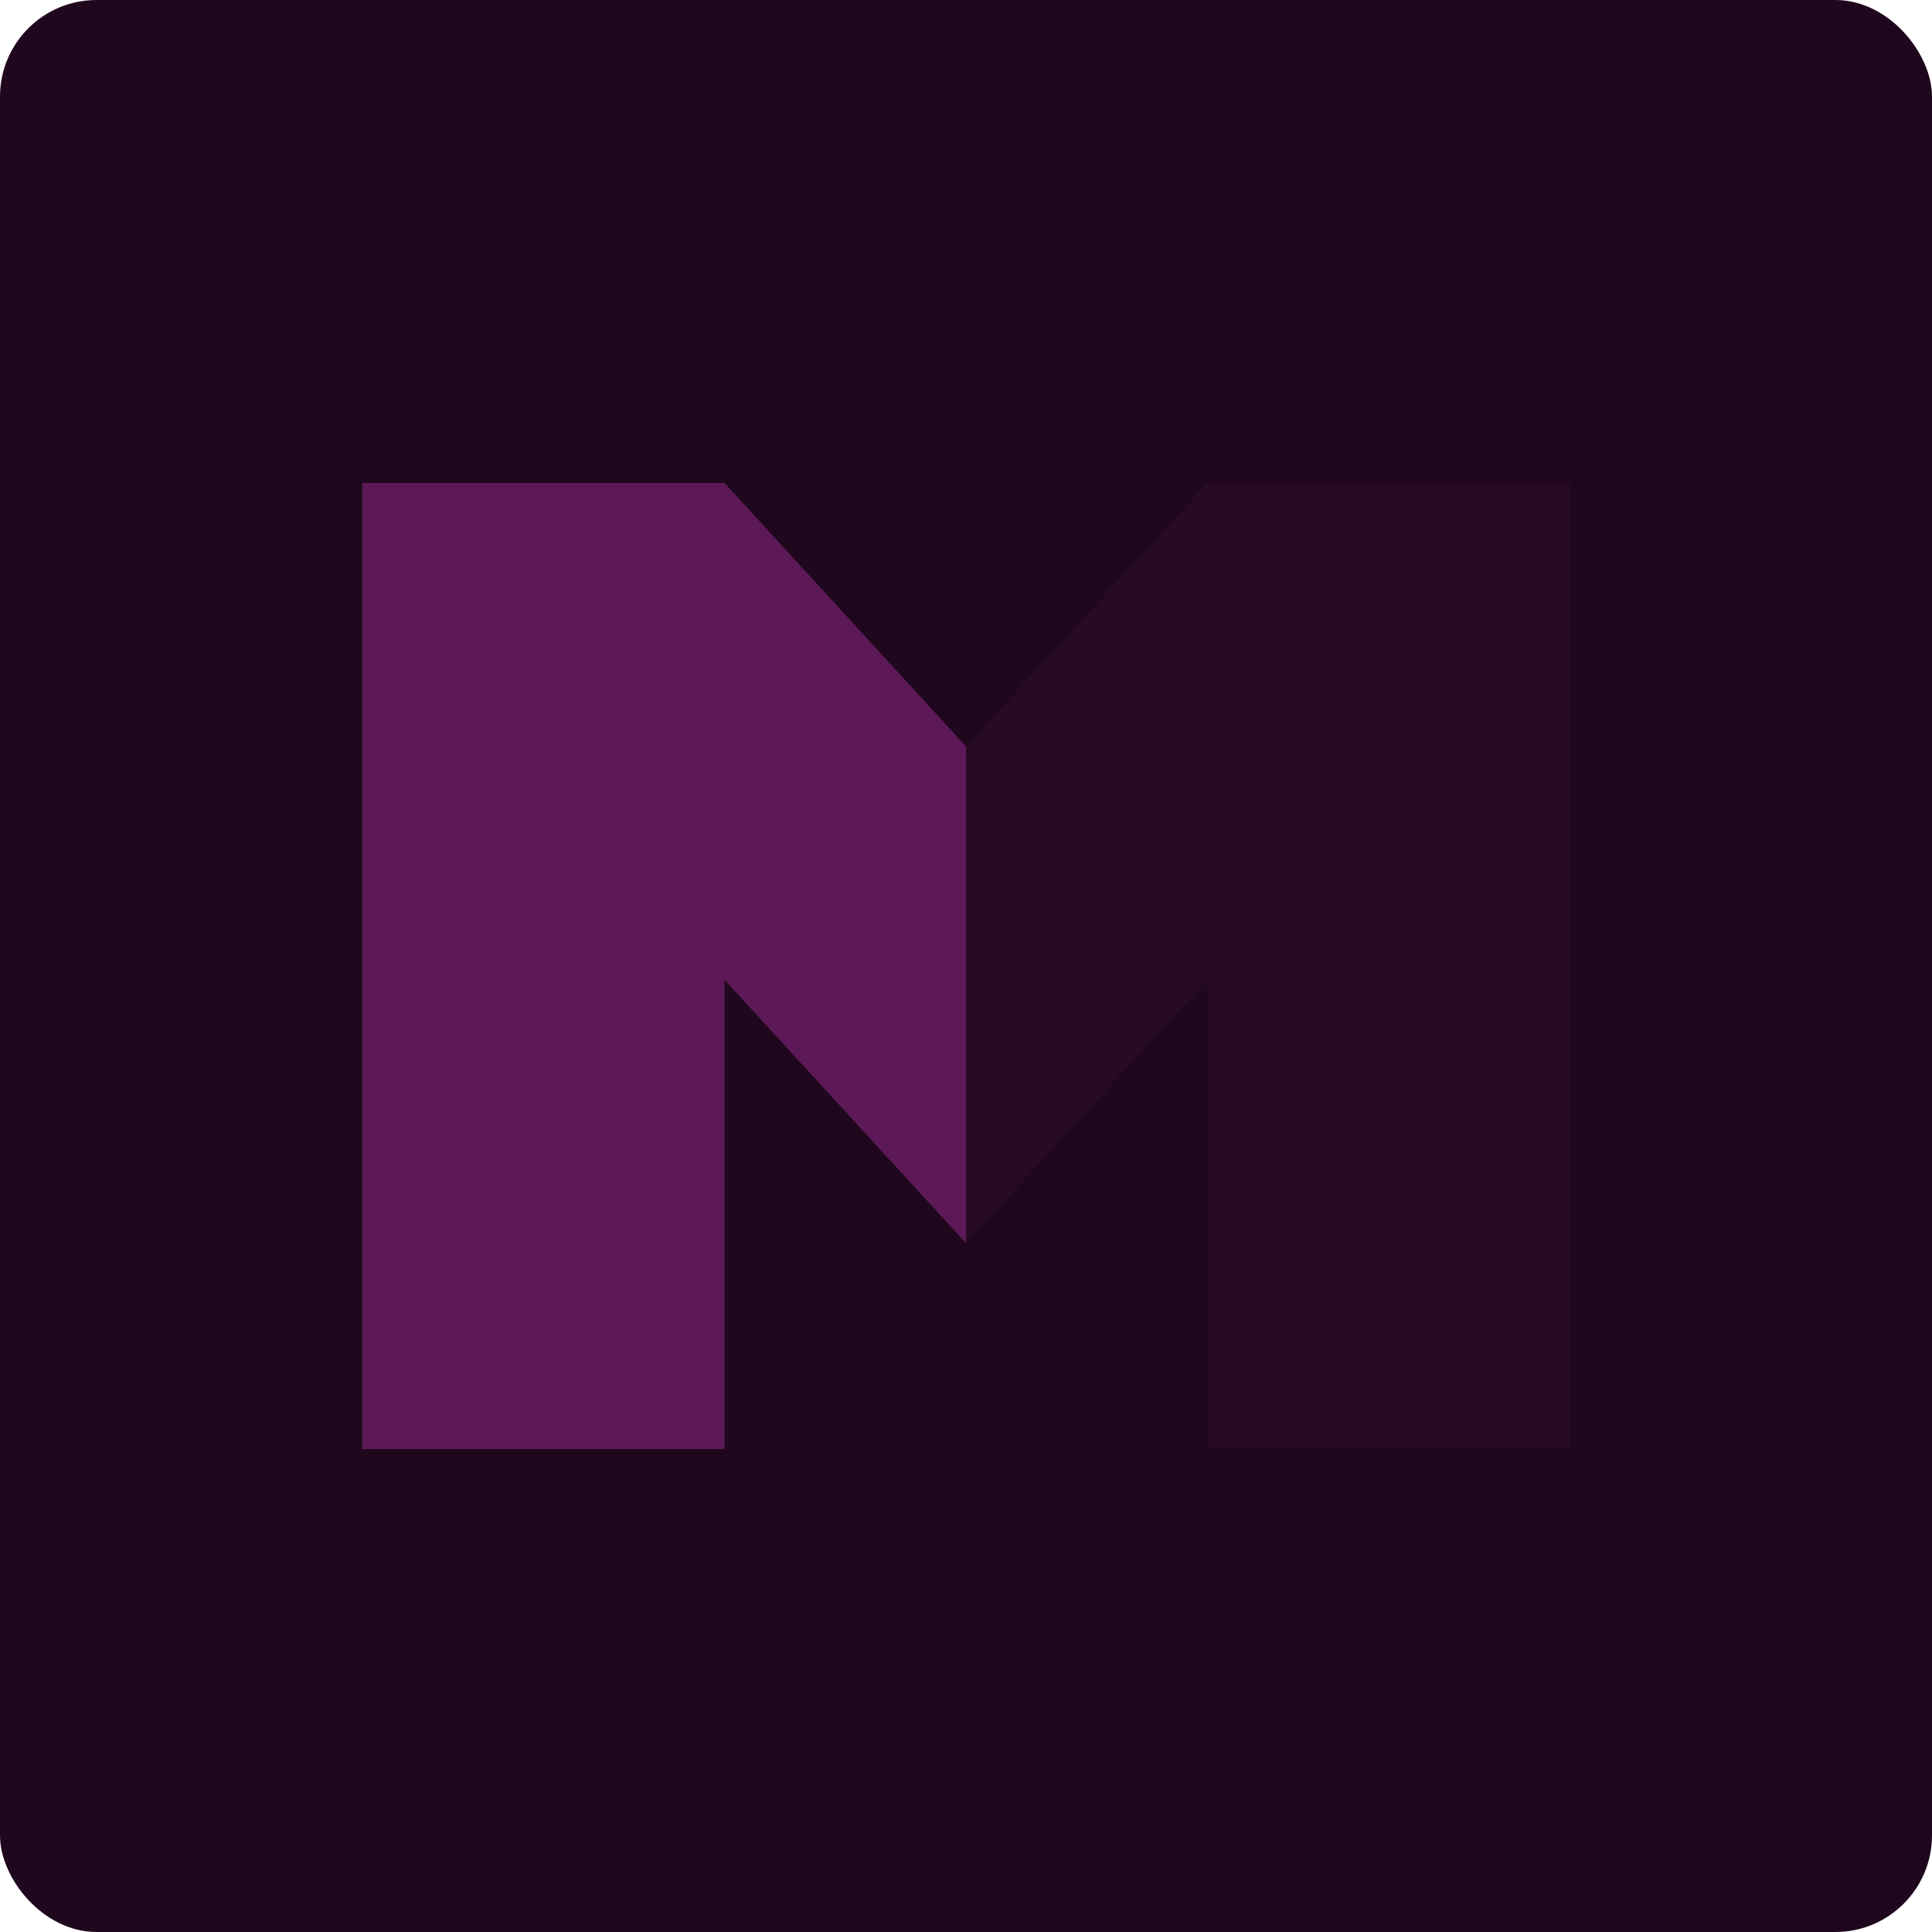 <svg xmlns="http://www.w3.org/2000/svg" width="16" height="16" version="1">
 <rect style="fill:#1f081d" width="16" height="16" x="0" y="0" rx=".8" ry=".8"/>
 <path style="fill:#5d1957" d="m 3,4 v 8 H 6 V 8.114 L 8,10.295 V 6.182 L 6,4 Z"/>
 <path style="fill:#270a24" d="m 13,4 v 8 H 10 V 8.114 L 8,10.295 V 6.182 L 10,4 Z"/>
</svg>
